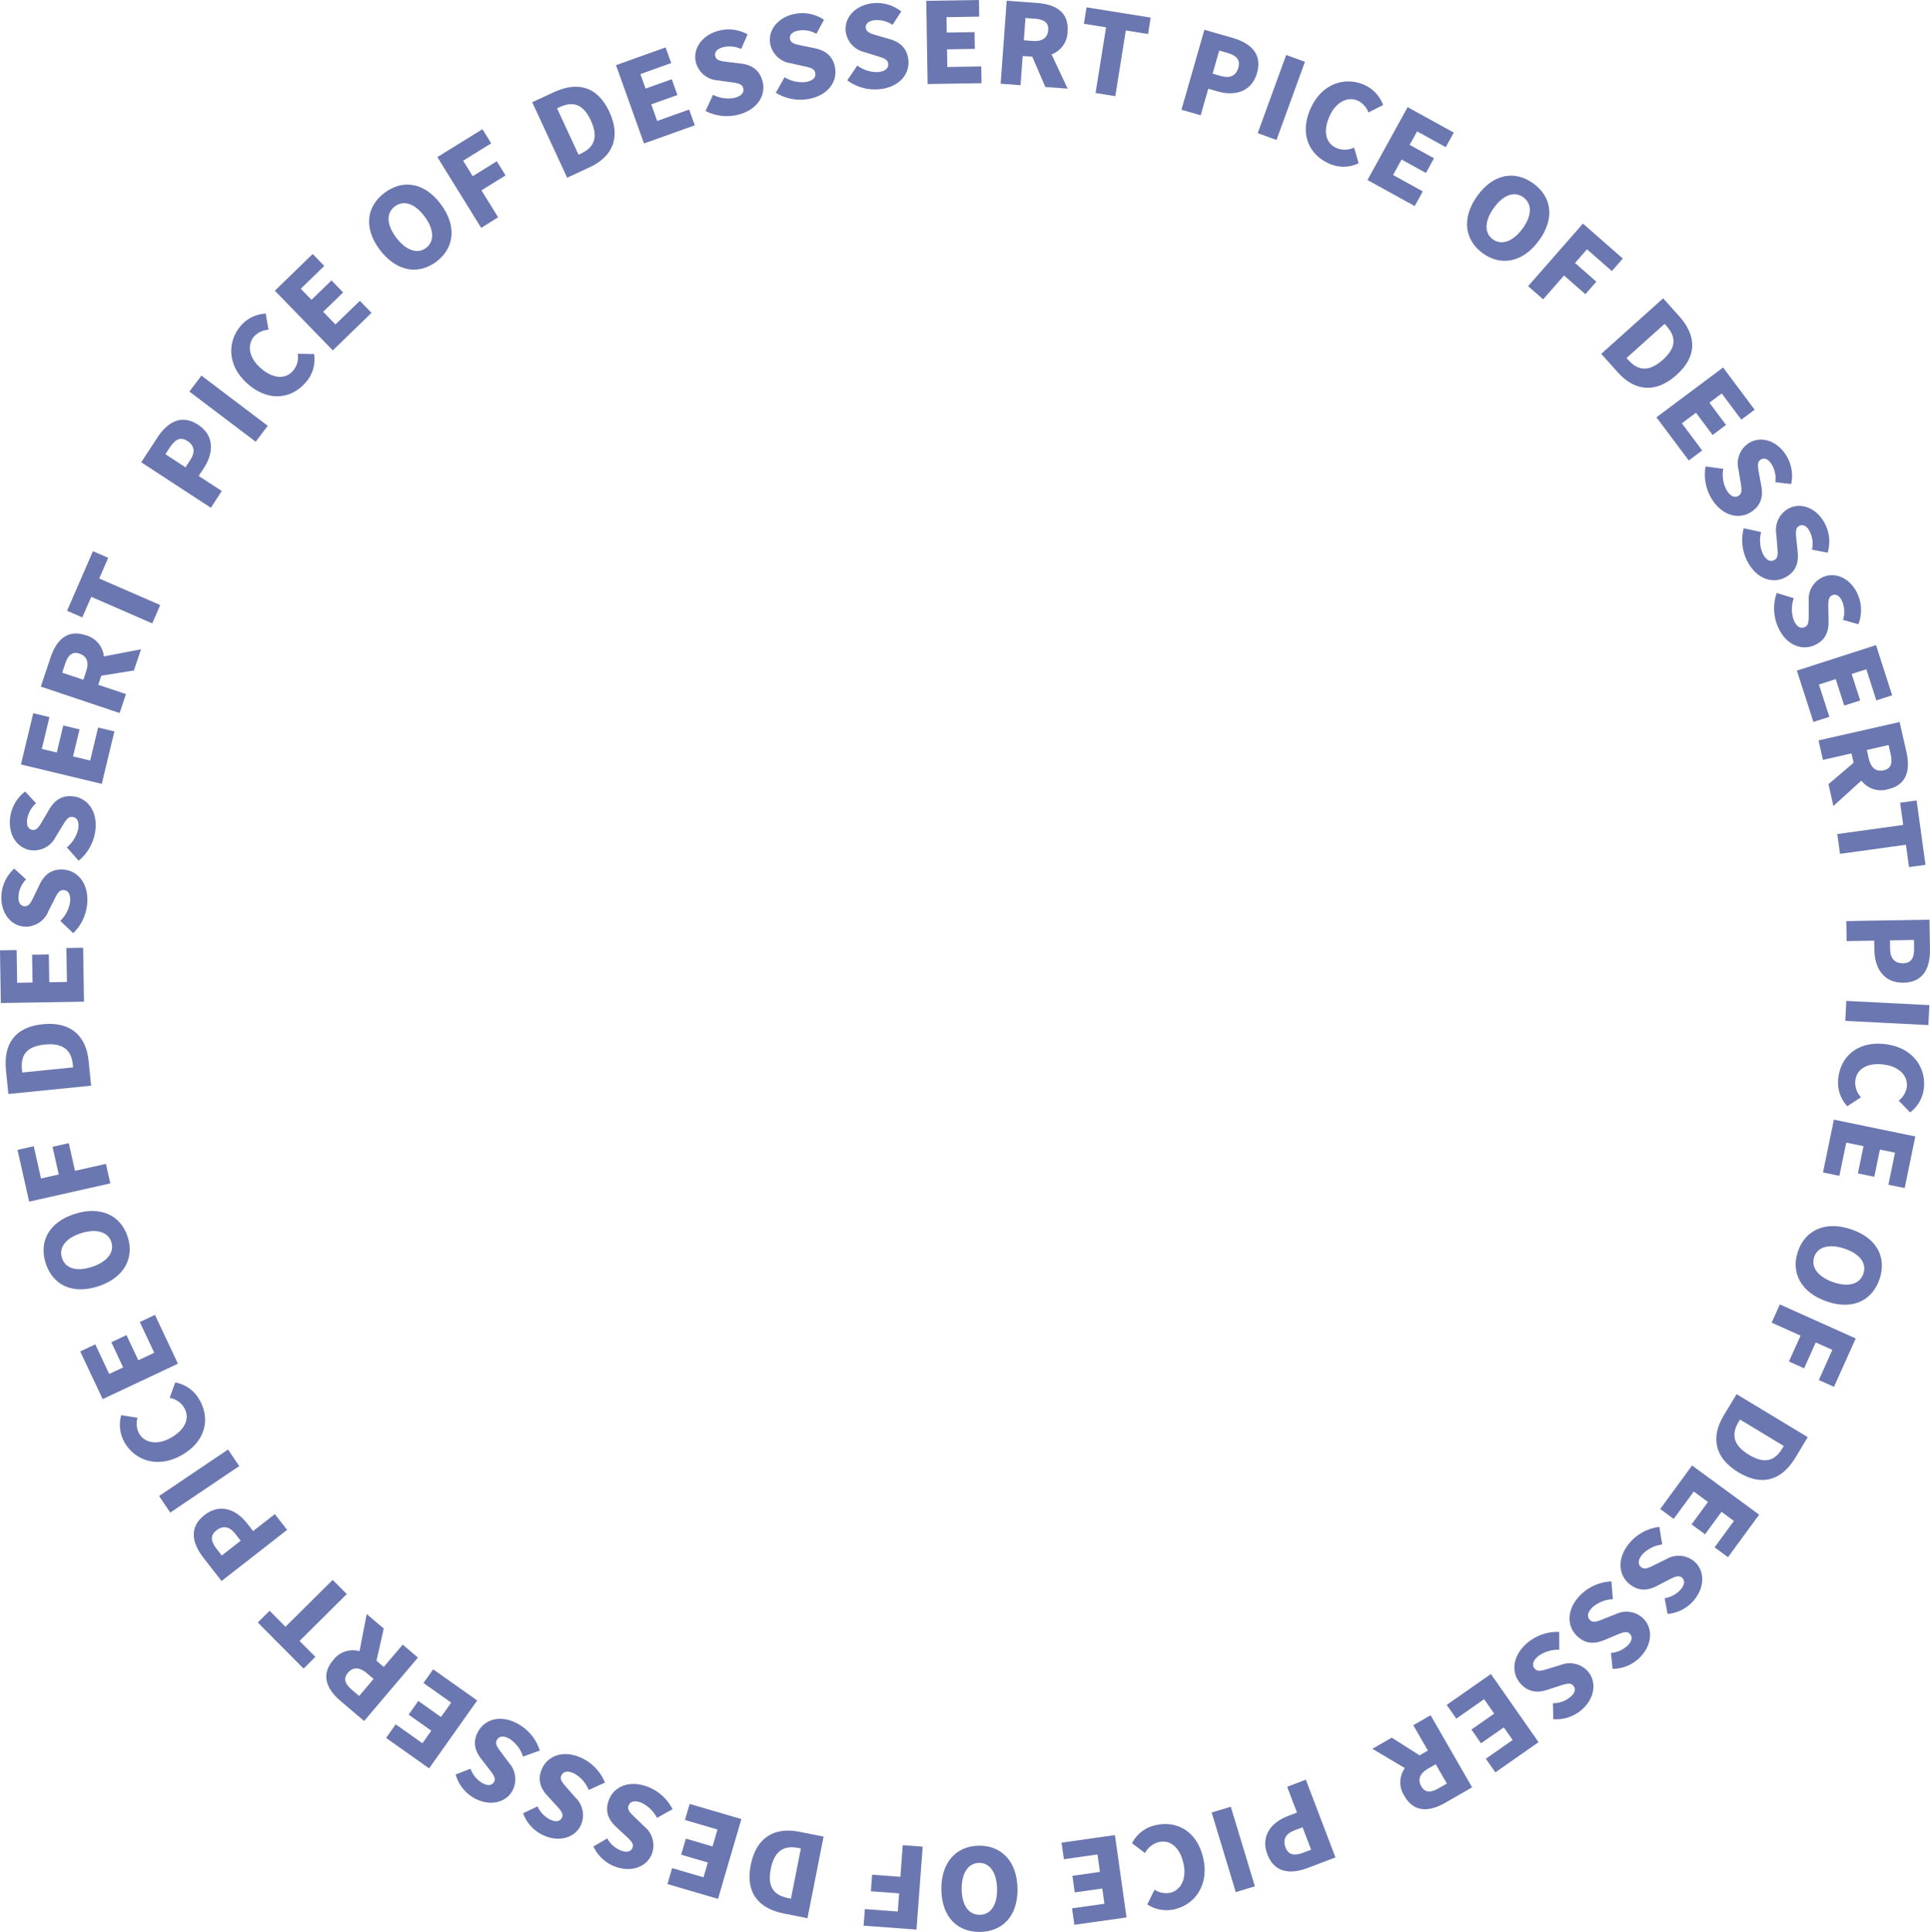 <svg xmlns="http://www.w3.org/2000/svg" width="414.945" height="415.255" viewBox="0 0 414.945 415.255">
  <g id="그룹_26" data-name="그룹 26" transform="translate(-930.866 1400.196)">
    <g id="그룹_25" data-name="그룹 25">
      <path id="패스_65" data-name="패스 65" d="M961.229-1300.832l3.438-5.265c2.139-3.276,5.1-5.215,8.793-2.8,3.558,2.323,3.34,6.079,1.267,9.254l-1.142,1.748,4.964,3.242-2.349,3.6Zm10.546-.48c1.142-1.749.869-3.13-.6-4.088-1.507-.985-2.659-.361-3.788,1.367l-.958,1.467,4.321,2.821Z" fill="rgba(53,69,147,0.73)"/>
      <path id="패스_66" data-name="패스 66" d="M971.582-1316.034l2.592-3.426,14.255,10.789-2.592,3.425Z" fill="rgba(53,69,147,0.73)"/>
      <path id="패스_67" data-name="패스 67" d="M984.151-1317.657c-4.491-3.905-4.449-9.148-1.473-12.571a7.607,7.607,0,0,1,5.316-2.566l.6,3.48a4.532,4.532,0,0,0-3.1,1.441c-1.512,1.739-1.2,4.524,1.429,6.807,2.681,2.331,5.308,2.454,6.962.552a4.6,4.6,0,0,0,1.005-3.643l3.508.061a7.43,7.43,0,0,1-1.833,6.134C993.59-1314.539,988.716-1313.689,984.151-1317.657Z" fill="rgba(53,69,147,0.73)"/>
      <path id="패스_68" data-name="패스 68" d="M989.957-1337.709l8.131-7.893,2.492,2.567-5.048,4.9,2.309,2.377,4.289-4.164,2.509,2.584-4.29,4.164,2.642,2.722,5.238-5.084,2.508,2.584-8.321,8.077Z" fill="rgba(53,69,147,0.73)"/>
      <path id="패스_69" data-name="패스 69" d="M1012.521-1346.509c-3.523-4.68-2.868-9.319,1.026-12.249s8.547-2.256,12.054,2.4c3.522,4.681,2.983,9.473-.91,12.4S1016.042-1341.829,1012.521-1346.509Zm9.589-7.217c-2.079-2.762-4.475-3.512-6.355-2.1s-1.8,3.911.275,6.673,4.558,3.66,6.437,2.246S1024.189-1350.964,1022.11-1353.726Z" fill="rgba(53,69,147,0.73)"/>
      <path id="패스_70" data-name="패스 70" d="M1024.9-1366.427l9.691-6,1.883,3.04-6.039,3.74,2.059,3.325,5.182-3.209,1.883,3.04-5.182,3.209,3.588,5.794-3.651,2.261Z" fill="rgba(53,69,147,0.73)"/>
      <path id="패스_71" data-name="패스 71" d="M1045.29-1378.224l4.66-2.158c4.943-2.289,9.319-1.407,11.931,4.232s.525,9.7-4.2,11.889l-4.877,2.259Zm10.483,11.039c2.612-1.21,3.908-3.265,2.123-7.119s-4.13-4.064-6.744-2.853l-.522.242,4.619,9.973Z" fill="rgba(53,69,147,0.73)"/>
      <path id="패스_72" data-name="패스 72" d="M1063.307-1386.192l10.666-3.817,1.2,3.367-6.621,2.369,1.115,3.119,5.627-2.014,1.214,3.39-5.627,2.013,1.277,3.571,6.87-2.458,1.213,3.389-10.915,3.906Z" fill="rgba(53,69,147,0.73)"/>
      <path id="패스_73" data-name="패스 73" d="M1082.555-1376.343l1.609-3.48a7.1,7.1,0,0,0,4.642.656c1.531-.406,2.1-1.176,1.85-2.1-.264-1-1.3-1.07-2.952-1.3l-2.449-.344a5.228,5.228,0,0,1-4.757-3.8c-.768-2.9,1.214-5.907,4.879-6.879a8.311,8.311,0,0,1,6.215.785l-1.375,3.145a5.806,5.806,0,0,0-3.9-.381c-1.275.338-1.905,1.051-1.666,1.956.259.974,1.424,1.062,3.115,1.259l2.384.287c2.362.292,4.019,1.392,4.665,3.827.762,2.876-.98,6.044-5.155,7.151A9.987,9.987,0,0,1,1082.555-1376.343Z" fill="rgba(53,69,147,0.73)"/>
      <path id="패스_74" data-name="패스 74" d="M1097.666-1380.263l1.888-3.338a7.1,7.1,0,0,0,4.574,1.032c1.559-.281,2.186-1,2.016-1.947-.183-1.016-1.21-1.173-2.837-1.539l-2.413-.542a5.228,5.228,0,0,1-4.433-4.178c-.53-2.953,1.691-5.79,5.424-6.46a8.312,8.312,0,0,1,6.132,1.288l-1.627,3.024a5.807,5.807,0,0,0-3.857-.7c-1.3.233-1.985.893-1.819,1.814.178.992,1.332,1.175,3,1.509l2.353.48c2.331.483,3.892,1.714,4.337,4.195.527,2.929-1.467,5.945-5.719,6.708A9.994,9.994,0,0,1,1097.666-1380.263Z" fill="rgba(53,69,147,0.73)"/>
      <path id="패스_75" data-name="패스 75" d="M1113.026-1382.931l2.154-3.175a7.1,7.1,0,0,0,4.476,1.4c1.577-.152,2.261-.821,2.168-1.777-.1-1.027-1.11-1.268-2.7-1.765l-2.362-.737a5.23,5.23,0,0,1-4.078-4.527c-.288-2.987,2.157-5.634,5.933-6a8.309,8.309,0,0,1,6.008,1.784l-1.868,2.881a5.809,5.809,0,0,0-3.787-1.009c-1.315.126-2.053.728-1.963,1.66.1,1,1.233,1.28,2.87,1.749l2.308.67c2.283.672,3.74,2.027,3.982,4.536.286,2.963-1.948,5.807-6.249,6.222A10,10,0,0,1,1113.026-1382.931Z" fill="rgba(53,69,147,0.73)"/>
      <path id="패스_76" data-name="패스 76" d="M1130.009-1400.017l11.329-.179.057,3.576-7.034.112.053,3.312,5.977-.095.057,3.6-5.976.1.06,3.793,7.3-.116.058,3.6-11.593.184Z" fill="rgba(53,69,147,0.73)"/>
      <path id="패스_77" data-name="패스 77" d="M1147.3-1400.036l6.536.479c3.807.279,6.87,1.827,6.555,6.137a5.288,5.288,0,0,1-3.443,4.922l3.457,7.354-4.788-.351-2.82-6.513-2.06-.151-.459,6.273L1146-1382.2Zm5.6,8.642c2.036.149,3.2-.656,3.325-2.332s-.939-2.307-2.974-2.456l-1.915-.141-.351,4.789Z" fill="rgba(53,69,147,0.73)"/>
      <path id="패스_78" data-name="패스 78" d="M1168.667-1394.322l-4.764-.761.565-3.53,13.791,2.2-.564,3.531-4.787-.765-2.255,14.124-4.242-.678Z" fill="rgba(53,69,147,0.73)"/>
      <path id="패스_79" data-name="패스 79" d="M1189.807-1393.794l6.045,1.735c3.759,1.079,6.484,3.334,5.265,7.579-1.172,4.084-4.826,4.983-8.471,3.936l-2.007-.576-1.636,5.7-4.13-1.186Zm3.565,9.938c2.007.576,3.247-.092,3.731-1.776.5-1.73-.439-2.648-2.423-3.218l-1.684-.483-1.424,4.96Z" fill="rgba(53,69,147,0.73)"/>
      <path id="패스_80" data-name="패스 80" d="M1207.389-1388.379l4.036,1.47-6.115,16.8-4.037-1.469Z" fill="rgba(53,69,147,0.73)"/>
      <path id="패스_81" data-name="패스 81" d="M1212.627-1376.842c2.414-5.442,7.439-6.942,11.586-5.1a7.605,7.605,0,0,1,4.015,4.329l-3.151,1.595a4.534,4.534,0,0,0-2.288-2.538c-2.106-.934-4.677.184-6.089,3.366-1.44,3.247-.785,5.8,1.519,6.818a4.6,4.6,0,0,0,3.777-.109l.973,3.372a7.436,7.436,0,0,1-6.4.048C1212.419-1366.9,1210.174-1371.313,1212.627-1376.842Z" fill="rgba(53,69,147,0.73)"/>
      <path id="패스_82" data-name="패스 82" d="M1233.5-1377.163l9.925,5.467-1.726,3.133-6.161-3.394-1.6,2.9,5.237,2.884-1.738,3.154-5.236-2.884-1.829,3.322,6.392,3.521-1.738,3.154-10.155-5.594Z" fill="rgba(53,69,147,0.73)"/>
      <path id="패스_83" data-name="패스 83" d="M1248.528-1358.155c3.448-4.736,8.077-5.464,12.016-2.6s4.654,7.516,1.221,12.232c-3.448,4.736-8.189,5.62-12.129,2.752S1245.08-1353.419,1248.528-1358.155Zm9.705,7.065c2.035-2.8,2.051-5.307.149-6.691s-4.268-.583-6.3,2.212-2.17,5.428-.268,6.813S1256.2-1348.3,1258.233-1351.09Z" fill="rgba(53,69,147,0.73)"/>
      <path id="패스_84" data-name="패스 84" d="M1271.194-1352.134l8.575,7.516-2.358,2.69-5.344-4.684-2.579,2.942,4.585,4.019-2.357,2.69-4.585-4.019-4.494,5.126-3.231-2.832Z" fill="rgba(53,69,147,0.73)"/>
      <path id="패스_85" data-name="패스 85" d="M1288.441-1336.073l3.428,3.823c3.637,4.057,4.075,8.5-.552,12.648s-9.123,3.345-12.6-.533l-3.589-4Zm-7.487,13.256c1.923,2.144,4.268,2.782,7.43-.054s2.677-5.14.754-7.284l-.385-.429-8.184,7.338Z" fill="rgba(53,69,147,0.73)"/>
      <path id="패스_86" data-name="패스 86" d="M1301.327-1321.206l6.784,9.075-2.864,2.141-4.212-5.633-2.653,1.984,3.579,4.787-2.884,2.156-3.579-4.787-3.037,2.271,4.369,5.845-2.884,2.156L1287-1310.5Z" fill="rgba(53,69,147,0.73)"/>
      <path id="패스_87" data-name="패스 87" d="M1297.561-1299.932l3.8.511a7.1,7.1,0,0,0,.744,4.631c.839,1.343,1.743,1.656,2.557,1.147.875-.547.639-1.56.374-3.206l-.4-2.443a5.23,5.23,0,0,1,2.231-5.669c2.544-1.591,6.005-.584,8.016,2.632a8.313,8.313,0,0,1,1.085,6.173l-3.412-.386a5.815,5.815,0,0,0-.787-3.84c-.7-1.12-1.568-1.511-2.362-1.015-.855.535-.6,1.674-.285,3.349l.431,2.364c.418,2.343-.145,4.252-2.282,5.588-2.524,1.578-6.066.848-8.357-2.816A9.992,9.992,0,0,1,1297.561-1299.932Z" fill="rgba(53,69,147,0.73)"/>
      <path id="패스_88" data-name="패스 88" d="M1305.761-1286.652l3.747.817a7.1,7.1,0,0,0,.365,4.676c.729,1.407,1.6,1.792,2.456,1.351.916-.475.763-1.5.632-3.165l-.2-2.467a5.233,5.233,0,0,1,2.682-5.469c2.665-1.379,6.033-.095,7.776,3.273a8.312,8.312,0,0,1,.58,6.24l-3.369-.662a5.809,5.809,0,0,0-.473-3.89c-.606-1.172-1.439-1.633-2.271-1.2-.9.463-.729,1.621-.555,3.315l.237,2.39c.227,2.369-.488,4.226-2.726,5.384-2.644,1.368-6.115.353-8.1-3.483A10,10,0,0,1,1305.761-1286.652Z" fill="rgba(53,69,147,0.73)"/>
      <path id="패스_89" data-name="패스 89" d="M1312.858-1272.738l3.667,1.121a7.093,7.093,0,0,0-.018,4.688c.609,1.461,1.45,1.916,2.336,1.547.952-.4.883-1.435.889-3.1l.006-2.474a5.23,5.23,0,0,1,3.121-5.229c2.767-1.156,6.017.4,7.478,3.9a8.306,8.306,0,0,1,.068,6.265l-3.3-.935a5.8,5.8,0,0,0-.154-3.915c-.507-1.217-1.3-1.745-2.164-1.384-.929.388-.858,1.555-.824,3.257l.041,2.4c.031,2.379-.833,4.17-3.157,5.14-2.745,1.147-6.12-.147-7.785-4.133A9.988,9.988,0,0,1,1312.858-1272.738Z" fill="rgba(53,69,147,0.73)"/>
      <path id="패스_90" data-name="패스 90" d="M1334.206-1261.528l3.471,10.781-3.4,1.1-2.155-6.693-3.152,1.015,1.831,5.688-3.427,1.1-1.831-5.688-3.609,1.162,2.236,6.944-3.427,1.1-3.551-11.033Z" fill="rgba(53,69,147,0.73)"/>
      <path id="패스_91" data-name="패스 91" d="M1339.282-1245l1.451,6.39c.843,3.722.257,7.1-3.957,8.059a5.285,5.285,0,0,1-5.711-1.854l-6.024,5.452-1.061-4.681,5.4-4.6-.456-2.013-6.133,1.391-.95-4.189Zm-6.63,7.878c.453,1.99,1.562,2.87,3.2,2.5s1.932-1.57,1.481-3.56l-.425-1.872-4.681,1.062Z" fill="rgba(53,69,147,0.73)"/>
      <path id="패스_92" data-name="패스 92" d="M1340.048-1222.877l-.66-4.778,3.543-.49,1.909,13.837-3.543.489-.662-4.8-14.169,1.955-.587-4.255Z" fill="rgba(53,69,147,0.73)"/>
      <path id="패스_93" data-name="패스 93" d="M1345.7-1202.51l.109,6.288c.066,3.912-1.294,7.177-5.71,7.253-4.249.073-6.177-3.159-6.242-6.951l-.036-2.089-5.928.1-.075-4.3Zm-8.463,6.315c.037,2.088,1.038,3.08,2.789,3.049,1.8-.03,2.405-1.193,2.37-3.257l-.031-1.752-5.16.088Z" fill="rgba(53,69,147,0.73)"/>
      <path id="패스_94" data-name="패스 94" d="M1345.675-1184.146l-.219,4.291-17.858-.909.218-4.291Z" fill="rgba(53,69,147,0.73)"/>
      <path id="패스_95" data-name="패스 95" d="M1336.192-1175.762c5.911.7,8.827,5.057,8.292,9.562a7.6,7.6,0,0,1-2.949,5.113l-2.455-2.539a4.527,4.527,0,0,0,1.75-2.934c.271-2.288-1.555-4.414-5.012-4.823-3.527-.418-5.769.96-6.065,3.463a4.593,4.593,0,0,0,1.22,3.576l-2.936,1.924a7.432,7.432,0,0,1-1.935-6.1C1326.636-1173.027,1330.186-1176.473,1336.192-1175.762Z" fill="rgba(53,69,147,0.73)"/>
      <path id="패스_96" data-name="패스 96" d="M1342.654-1155.916l-2.29,11.092-3.5-.723,1.422-6.885-3.243-.67-1.208,5.851-3.525-.728,1.209-5.851-3.713-.766-1.476,7.143-3.524-.728,2.344-11.349Z" fill="rgba(53,69,147,0.73)"/>
      <path id="패스_97" data-name="패스 97" d="M1328.932-1135.936c5.54,1.9,7.6,6.106,6.019,10.715s-5.809,6.661-11.327,4.77c-5.54-1.9-7.781-6.168-6.2-10.778S1323.392-1137.835,1328.932-1135.936Zm-3.892,11.352c3.27,1.122,5.675.4,6.438-1.827s-.7-4.249-3.971-5.37-5.825-.474-6.588,1.751S1321.771-1125.7,1325.04-1124.584Z" fill="rgba(53,69,147,0.73)"/>
      <path id="패스_98" data-name="패스 98" d="M1329.839-1112.5l-4.668,10.4-3.263-1.464,2.909-6.481-3.569-1.6-2.5,5.562-3.263-1.464,2.5-5.562-6.218-2.79,1.759-3.92Z" fill="rgba(53,69,147,0.73)"/>
      <path id="패스_99" data-name="패스 99" d="M1319.528-1091.288l-2.655,4.4c-2.815,4.663-6.935,6.379-12.255,3.166s-5.862-7.745-3.17-12.2l2.78-4.6Zm-14.862-3.286c-1.488,2.465-1.413,4.893,2.222,7.089s5.7,1.057,7.185-1.407l.3-.493-9.406-5.682Z" fill="rgba(53,69,147,0.73)"/>
      <path id="패스_100" data-name="패스 100" d="M1309.08-1074.62l-6.7,9.14-2.886-2.115,4.158-5.673-2.672-1.958-3.534,4.821-2.9-2.128,3.533-4.822-3.059-2.242-4.314,5.886-2.9-2.128,6.853-9.353Z" fill="rgba(53,69,147,0.73)"/>
      <path id="패스_101" data-name="패스 101" d="M1287.62-1071.995l.621,3.784a7.107,7.107,0,0,0-4.211,2.063c-1.039,1.2-1.074,2.151-.349,2.781.778.677,1.677.155,3.175-.579l2.22-1.091a5.231,5.231,0,0,1,6.073.478c2.263,1.968,2.311,5.571-.177,8.433a8.309,8.309,0,0,1-5.585,2.84l-.628-3.376a5.807,5.807,0,0,0,3.442-1.873c.866-1,.988-1.941.281-2.555-.761-.661-1.775-.08-3.286.706l-2.133,1.1c-2.12,1.084-4.109,1.1-6.01-.55-2.246-1.953-2.583-5.553.252-8.813A9.988,9.988,0,0,1,1287.62-1071.995Z" fill="rgba(53,69,147,0.73)"/>
      <path id="패스_102" data-name="패스 102" d="M1277.316-1060.273l.314,3.822a7.1,7.1,0,0,0-4.362,1.718c-1.132,1.108-1.244,2.057-.574,2.743.722.738,1.661.289,3.211-.322l2.3-.908a5.228,5.228,0,0,1,6.014.964c2.1,2.144,1.855,5.739-.854,8.391a8.315,8.315,0,0,1-5.8,2.381l-.353-3.415a5.8,5.8,0,0,0,3.581-1.59c.943-.924,1.14-1.855.485-2.524-.7-.72-1.762-.222-3.331.44l-2.216.926c-2.2.91-4.182.77-5.945-1.031-2.081-2.127-2.127-5.742.96-8.763A10,10,0,0,1,1277.316-1060.273Z" fill="rgba(53,69,147,0.73)"/>
      <path id="패스_103" data-name="패스 103" d="M1266.094-1049.417l0,3.836a7.094,7.094,0,0,0-4.489,1.357c-1.218,1.012-1.408,1.949-.794,2.687.66.794,1.631.424,3.227-.059l2.367-.718a5.229,5.229,0,0,1,5.916,1.451c1.917,2.308,1.383,5.872-1.534,8.3a8.312,8.312,0,0,1-5.972,1.9l-.074-3.433a5.8,5.8,0,0,0,3.7-1.294c1.016-.843,1.288-1.755.69-2.475-.645-.776-1.739-.365-3.357.166l-2.284.743c-2.265.728-4.232.427-5.842-1.512-1.9-2.289-1.653-5.9,1.67-8.657A10,10,0,0,1,1266.094-1049.417Z" fill="rgba(53,69,147,0.73)"/>
      <path id="패스_104" data-name="패스 104" d="M1261.65-1025.72l-9.284,6.489-2.049-2.93,5.763-4.029-1.9-2.714-4.9,3.423-2.062-2.95,4.9-3.423-2.173-3.107-5.978,4.179-2.063-2.95,9.5-6.641Z" fill="rgba(53,69,147,0.73)"/>
      <path id="패스_105" data-name="패스 105" d="M1247.366-1016.014l-5.677,3.27c-3.307,1.905-6.711,2.342-8.868-1.4a5.289,5.289,0,0,1,.087-6.005l-6.985-4.146,4.159-2.4,5.987,3.808,1.789-1.031-3.138-5.448,3.722-2.144Zm-9.482-4.01c-1.769,1.018-2.281,2.338-1.443,3.794s2.071,1.383,3.838.365l1.663-.958-2.4-4.16Z" fill="rgba(53,69,147,0.73)"/>
      <path id="패스_106" data-name="패스 106" d="M1217.982-1000.952l-5.876,2.239c-3.657,1.393-7.189,1.223-8.761-2.9-1.513-3.97.871-6.882,4.415-8.232l1.952-.743-2.111-5.54,4.015-1.53Zm-8.815-5.811c-1.952.743-2.543,2.022-1.92,3.659.641,1.683,1.94,1.855,3.869,1.121l1.638-.624-1.838-4.823Z" fill="rgba(53,69,147,0.73)"/>
      <path id="패스_107" data-name="패스 107" d="M1200.665-994.738l-4.111,1.245-5.184-17.109,4.112-1.245Z" fill="rgba(53,69,147,0.73)"/>
      <path id="패스_108" data-name="패스 108" d="M1189.546-1000.82c1.332,5.8-1.788,10.015-6.209,11.03a7.61,7.61,0,0,1-5.808-1.055l1.564-3.166a4.527,4.527,0,0,0,3.352.658c2.246-.516,3.632-2.952,2.853-6.343-.795-3.462-2.848-5.109-5.3-4.545a4.6,4.6,0,0,0-2.956,2.354l-2.8-2.115a7.434,7.434,0,0,1,5.094-3.879C1183.752-1008.9,1188.192-1006.714,1189.546-1000.82Z" fill="rgba(53,69,147,0.73)"/>
      <path id="패스_109" data-name="패스 109" d="M1173.066-988.05l-11.214,1.584-.5-3.54,6.961-.983-.464-3.279-5.915.836-.5-3.564,5.916-.836-.53-3.754-7.223,1.021-.5-3.563,11.476-1.622Z" fill="rgba(53,69,147,0.73)"/>
      <path id="패스_110" data-name="패스 110" d="M1149.625-994.242c.093,5.857-3.167,9.222-8.039,9.3s-8.238-3.206-8.33-9.039c-.094-5.856,3.163-9.413,8.035-9.49S1149.532-1000.1,1149.625-994.242Zm-12,.191c.055,3.457,1.551,5.473,3.9,5.436s3.76-2.1,3.706-5.557-1.531-5.642-3.883-5.6S1137.569-997.507,1137.624-994.051Z" fill="rgba(53,69,147,0.73)"/>
      <path id="패스_111" data-name="패스 111" d="M1127.907-985.433l-11.364-.848.266-3.565,7.082.529.291-3.9-6.077-.454.265-3.565,6.077.454.507-6.8,4.283.32Z" fill="rgba(53,69,147,0.73)"/>
      <path id="패스_112" data-name="패스 112" d="M1104.469-987.884l-5.038-1c-5.345-1.057-8.364-4.345-7.159-10.443s5.281-8.155,10.39-7.145l5.275,1.043Zm-1.983-15.1c-2.825-.558-5.082.341-5.906,4.509s.949,5.716,3.775,6.275l.565.111,2.132-10.783Z" fill="rgba(53,69,147,0.73)"/>
      <path id="패스_113" data-name="패스 113" d="M1085.235-992.038l-10.868-3.183,1.005-3.431,6.747,1.976.931-3.178-5.733-1.679,1.011-3.454,5.734,1.68,1.065-3.638-7-2.051,1.012-3.453,11.121,3.257Z" fill="rgba(53,69,147,0.73)"/>
      <path id="패스_114" data-name="패스 114" d="M1075.464-1011.315l-3.35,1.869a7.106,7.106,0,0,0-3.37-3.261c-1.477-.572-2.388-.281-2.735.614-.372.963.424,1.632,1.623,2.791l1.779,1.718a5.232,5.232,0,0,1,1.613,5.875c-1.084,2.8-4.457,4.066-7.995,2.7a8.314,8.314,0,0,1-4.567-4.291l2.963-1.736a5.807,5.807,0,0,0,2.931,2.6c1.231.477,2.16.27,2.5-.6.364-.94-.527-1.7-1.779-2.851l-1.761-1.634c-1.739-1.625-2.433-3.49-1.523-5.84,1.075-2.776,4.348-4.315,8.377-2.755A10,10,0,0,1,1075.464-1011.315Z" fill="rgba(53,69,147,0.73)"/>
      <path id="패스_115" data-name="패스 115" d="M1060.933-1017.033l-3.491,1.59a7.1,7.1,0,0,0-3.094-3.526c-1.426-.691-2.358-.475-2.777.389-.449.929.29,1.661,1.39,2.914l1.634,1.859a5.232,5.232,0,0,1,1.128,5.988c-1.309,2.7-4.776,3.689-8.19,2.035a8.318,8.318,0,0,1-4.2-4.65l3.1-1.488a5.813,5.813,0,0,0,2.709,2.833c1.188.575,2.132.445,2.54-.4.439-.908-.387-1.735-1.541-2.988l-1.622-1.773c-1.6-1.762-2.14-3.677-1.041-5.946,1.3-2.679,4.686-3.946,8.575-2.061A9.989,9.989,0,0,1,1060.933-1017.033Z" fill="rgba(53,69,147,0.73)"/>
      <path id="패스_116" data-name="패스 116" d="M1046.92-1023.92l-3.608,1.3a7.1,7.1,0,0,0-2.8-3.766c-1.365-.805-2.311-.666-2.8.161-.525.889.152,1.679,1.146,3.017l1.477,1.985a5.23,5.23,0,0,1,.635,6.059c-1.524,2.584-5.059,3.287-8.326,1.36a8.307,8.307,0,0,1-3.808-4.976l3.2-1.231a5.8,5.8,0,0,0,2.469,3.044c1.136.671,2.088.618,2.563-.188.512-.869-.244-1.761-1.292-3.1l-1.471-1.9c-1.452-1.887-1.833-3.84-.552-6.011,1.511-2.564,4.99-3.549,8.712-1.355A10,10,0,0,1,1046.92-1023.92Z" fill="rgba(53,69,147,0.73)"/>
      <path id="패스_117" data-name="패스 117" d="M1023.123-1020.086l-9.247-6.547,2.066-2.919,5.741,4.064,1.914-2.7-4.878-3.454,2.08-2.939,4.879,3.454,2.191-3.1-5.956-4.216,2.08-2.939,9.464,6.7Z" fill="rgba(53,69,147,0.73)"/>
      <path id="패스_118" data-name="패스 118" d="M1009.151-1030.274l-4.995-4.24c-2.909-2.47-4.469-5.527-1.673-8.82a5.284,5.284,0,0,1,5.681-1.945l1.546-7.976,3.659,3.107-1.563,6.921,1.573,1.336,4.069-4.793,3.276,2.78Zm.574-10.28c-1.555-1.32-2.971-1.358-4.059-.077s-.6,2.416.952,3.736l1.464,1.243,3.107-3.659Z" fill="rgba(53,69,147,0.73)"/>
      <path id="패스_119" data-name="패스 119" d="M995.269-1047.479l3.4,3.423-2.537,2.519-9.84-9.91,2.537-2.519,3.415,3.44,10.15-10.077,3.026,3.048Z" fill="rgba(53,69,147,0.73)"/>
      <path id="패스_120" data-name="패스 120" d="M978.5-1060.363l-3.865-4.957c-2.4-3.084-3.281-6.509.2-9.224,3.349-2.611,6.832-1.189,9.163,1.8l1.283,1.646,4.674-3.644,2.642,3.387Zm2.963-10.13c-1.284-1.646-2.68-1.836-4.061-.759-1.418,1.107-1.2,2.4.067,4.026l1.077,1.381,4.068-3.172Z" fill="rgba(53,69,147,0.73)"/>
      <path id="패스_121" data-name="패스 121" d="M967.47-1075.073l-2.4-3.562,14.824-9.992,2.4,3.562Z" fill="rgba(53,69,147,0.73)"/>
      <path id="패스_122" data-name="패스 122" d="M970.016-1087.471c-5.151,2.986-10.1,1.248-12.373-2.677a7.606,7.606,0,0,1-.706-5.861l3.487.558a4.528,4.528,0,0,0,.36,3.4c1.156,1.994,3.893,2.6,6.905.854,3.073-1.783,4.04-4.23,2.776-6.41a4.6,4.6,0,0,0-3.122-2.131l1.194-3.3a7.429,7.429,0,0,1,5.21,3.722C976.023-1095.393,975.249-1090.505,970.016-1087.471Z" fill="rgba(53,69,147,0.73)"/>
      <path id="패스_123" data-name="패스 123" d="M952.939-1099.461l-4.826-10.249,3.236-1.523,2.995,6.362,3-1.411-2.545-5.407,3.257-1.533,2.546,5.407,3.43-1.616-3.108-6.6,3.257-1.534,4.938,10.488Z" fill="rgba(53,69,147,0.73)"/>
      <path id="패스_124" data-name="패스 124" d="M951.934-1123.695c-5.571,1.8-9.74-.329-11.239-4.963s.655-8.81,6.2-10.6c5.57-1.8,9.921.27,11.42,4.9S957.5-1125.5,951.934-1123.695Zm-3.693-11.413c-3.287,1.063-4.777,3.083-4.053,5.32s3.107,2.979,6.394,1.916,4.944-3.113,4.22-5.35S951.528-1136.172,948.241-1135.108Z" fill="rgba(53,69,147,0.73)"/>
      <path id="패스_125" data-name="패스 125" d="M937.134-1141.91l-2.5-11.125,3.489-.785,1.559,6.933,3.817-.858-1.337-5.949,3.49-.785,1.337,5.95,6.652-1.495.942,4.192Z" fill="rgba(53,69,147,0.73)"/>
      <path id="패스_126" data-name="패스 126" d="M932.662-1165.047l-.512-5.11c-.543-5.421,1.724-9.266,7.909-9.887s9.338,2.681,9.858,7.863l.536,5.349Zm13.866-6.287c-.288-2.866-1.8-4.764-6.031-4.34s-5.193,2.571-4.906,5.437l.058.573,10.937-1.1Z" fill="rgba(53,69,147,0.73)"/>
      <path id="패스_127" data-name="패스 127" d="M931.047-1184.6l-.181-11.329,3.576-.057.113,7.033,3.312-.053-.1-5.976,3.6-.058.095,5.977,3.793-.06-.116-7.3,3.6-.057.184,11.593Z" fill="rgba(53,69,147,0.73)"/>
      <path id="패스_128" data-name="패스 128" d="M946.6-1199.611l-2.774-2.648a7.1,7.1,0,0,0,2.122-4.182c.111-1.58-.436-2.364-1.393-2.432-1.029-.072-1.434.887-2.188,2.373l-1.117,2.207a5.228,5.228,0,0,1-5.138,3.273c-2.992-.21-5.2-3.059-4.933-6.841a8.311,8.311,0,0,1,2.753-5.63l2.532,2.319a5.807,5.807,0,0,0-1.622,3.567c-.092,1.317.379,2.144,1.312,2.209,1.006.071,1.466-1,2.2-2.54l1.042-2.164c1.04-2.141,2.617-3.354,5.131-3.177,2.968.208,5.4,2.881,5.1,7.19A9.994,9.994,0,0,1,946.6-1199.611Z" fill="rgba(53,69,147,0.73)"/>
      <path id="패스_129" data-name="패스 129" d="M947.781-1215.19l-2.549-2.865a7.1,7.1,0,0,0,2.454-4c.239-1.567-.243-2.392-1.192-2.537-1.02-.156-1.5.767-2.373,2.188l-1.292,2.109a5.229,5.229,0,0,1-5.387,2.845c-2.965-.452-4.933-3.471-4.362-7.22a8.31,8.31,0,0,1,3.2-5.388l2.336,2.517a5.81,5.81,0,0,0-1.906,3.424c-.2,1.305.2,2.168,1.13,2.309,1,.152,1.542-.882,2.4-2.354l1.215-2.073c1.21-2.049,2.88-3.129,5.372-2.75,2.942.449,5.153,3.311,4.5,7.581A9.993,9.993,0,0,1,947.781-1215.19Z" fill="rgba(53,69,147,0.73)"/>
      <path id="패스_130" data-name="패스 130" d="M935.37-1235.872l2.644-11.019,3.478.834-1.641,6.841,3.222.773,1.394-5.813,3.5.839-1.4,5.813,3.69.885,1.7-7.1,3.5.84-2.705,11.276Z" fill="rgba(53,69,147,0.73)"/>
      <path id="패스_131" data-name="패스 131" d="M939.638-1252.614l2.083-6.211c1.213-3.617,3.471-6.2,7.566-4.828a5.285,5.285,0,0,1,3.915,4.553l7.978-1.527-1.527,4.551-7.005,1.118-.656,1.956,5.96,2-1.365,4.072Zm9.757-3.284c.648-1.933.157-3.262-1.436-3.8s-2.467.337-3.115,2.271l-.611,1.82,4.551,1.526Z" fill="rgba(53,69,147,0.73)"/>
      <path id="패스_132" data-name="패스 132" d="M950.485-1271.907l-1.923,4.422-3.279-1.425,5.569-12.806,3.278,1.425-1.933,4.445,13.115,5.7L963.6-1266.2Z" fill="rgba(53,69,147,0.73)"/>
    </g>
  </g>
</svg>
